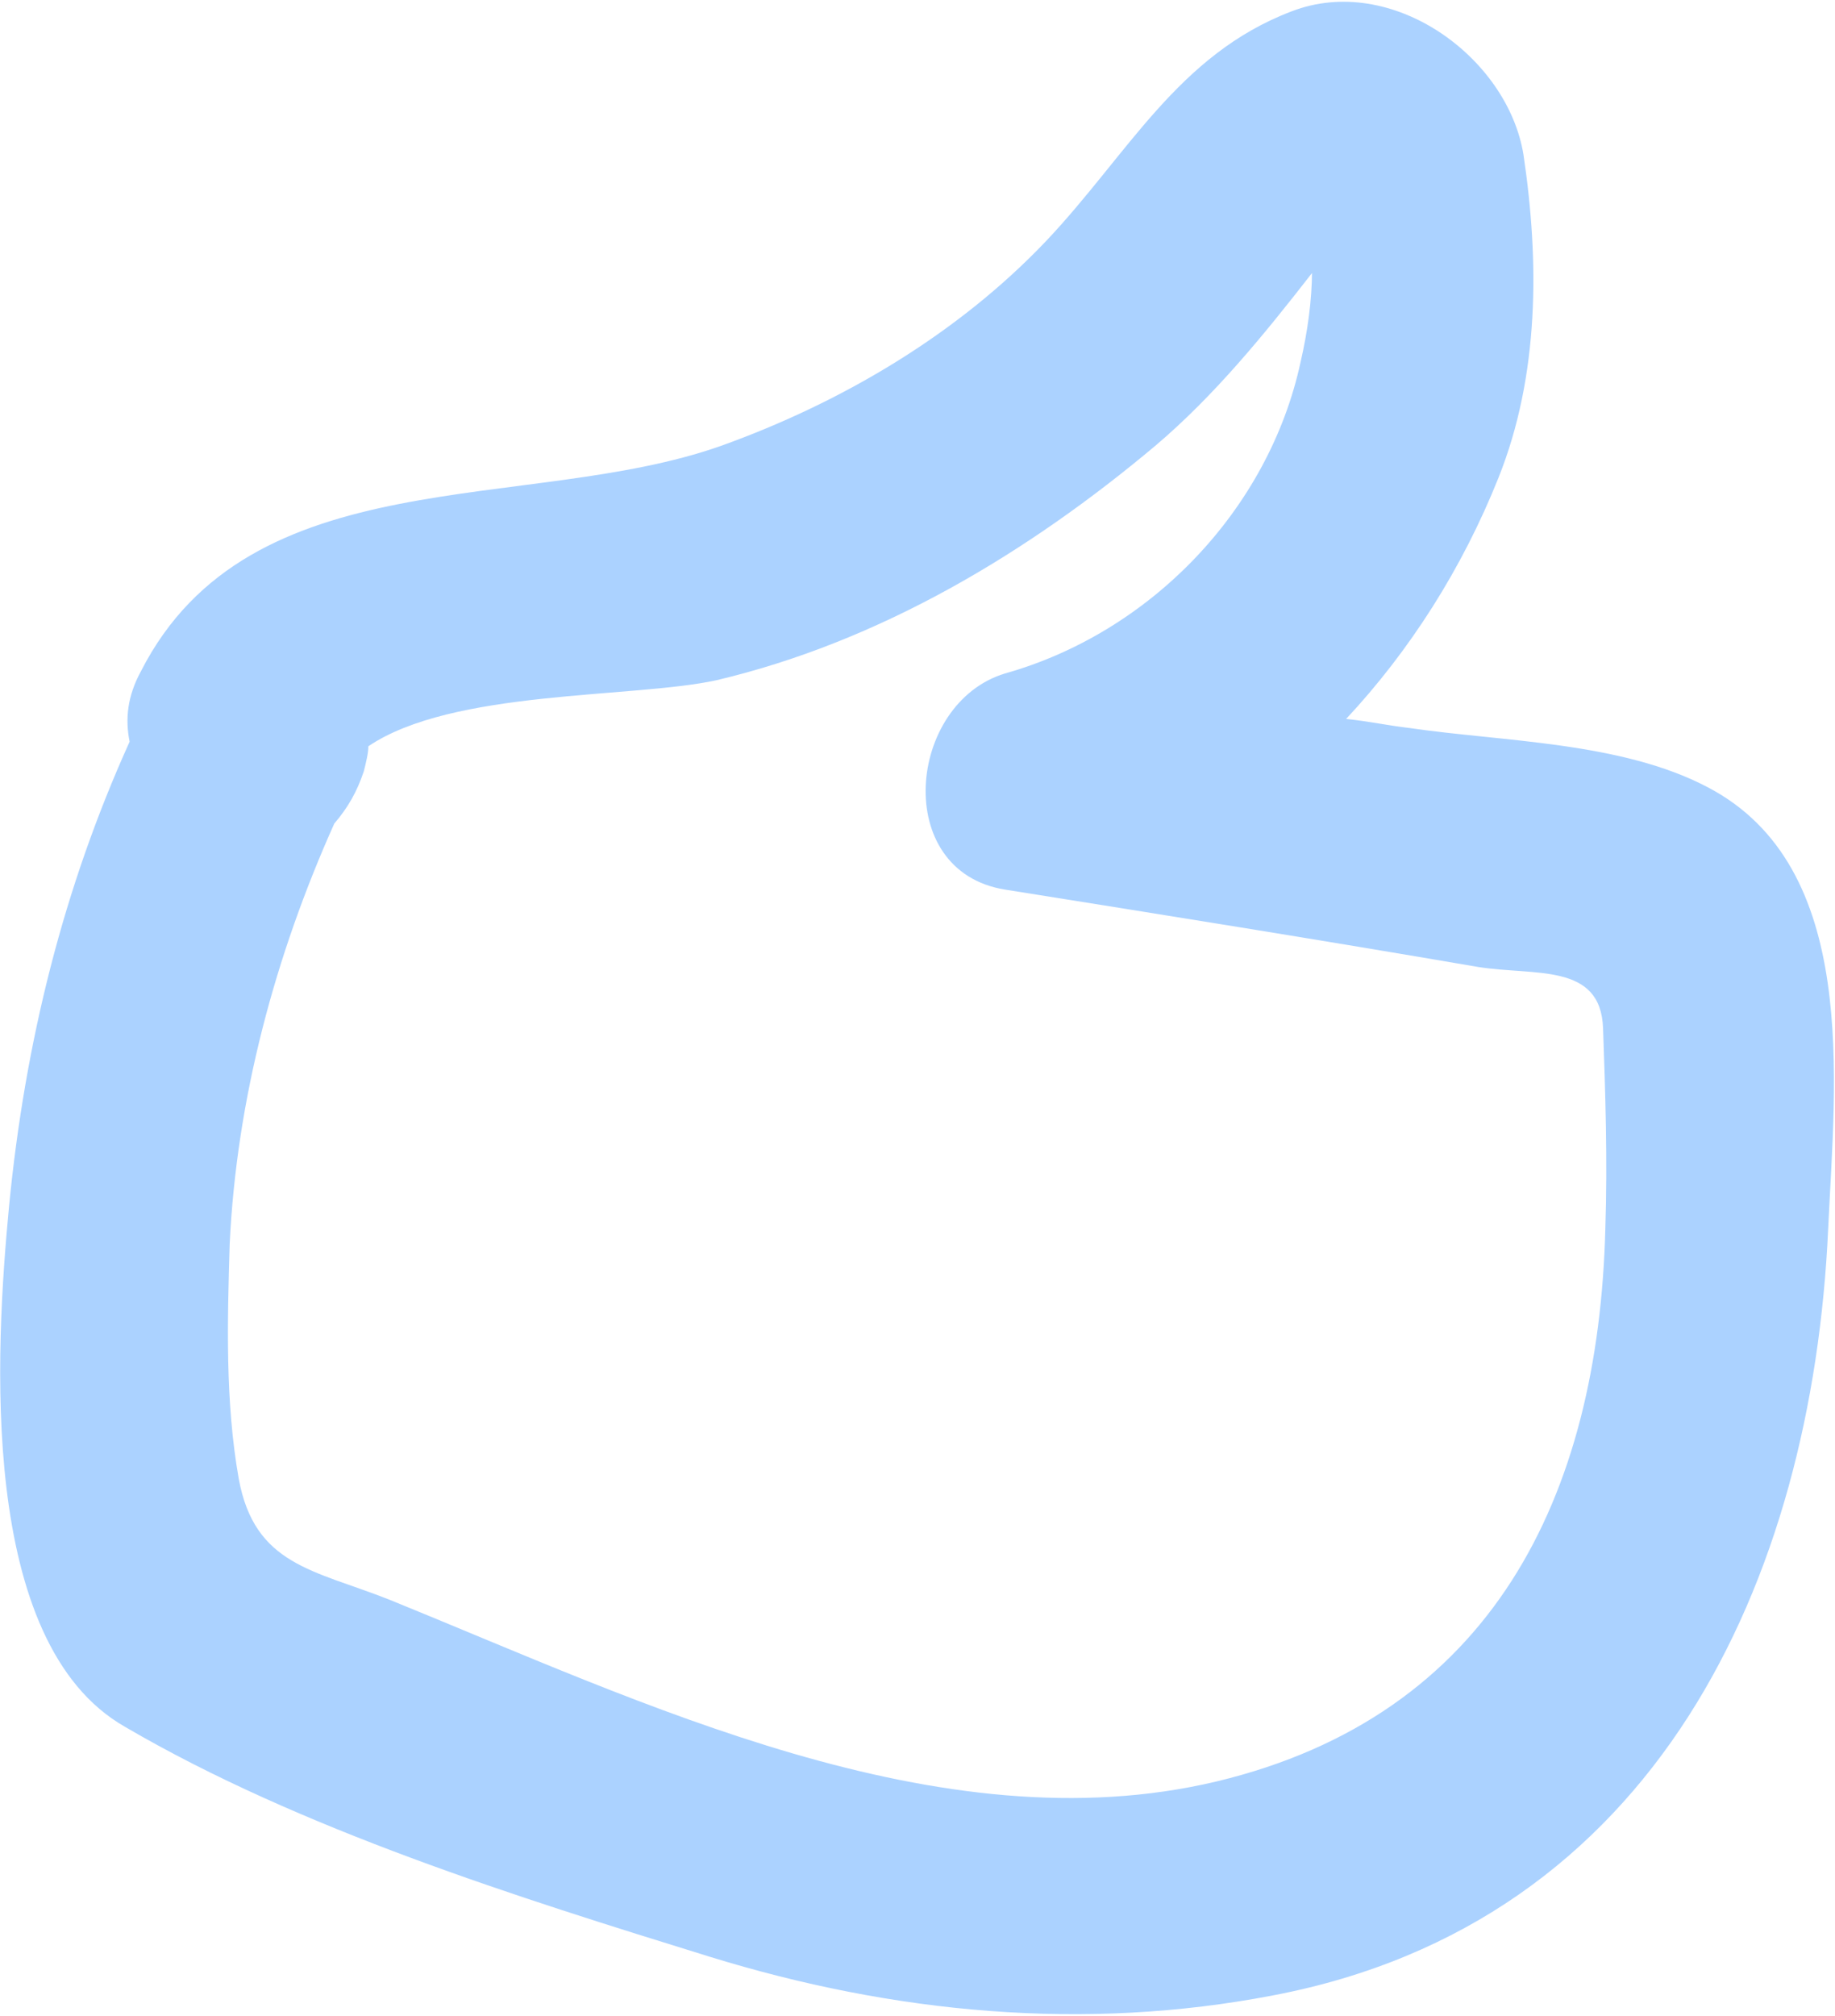 <?xml version="1.0" encoding="utf-8"?>
<!-- Generator: Adobe Illustrator 23.0.3, SVG Export Plug-In . SVG Version: 6.00 Build 0)  -->
<svg version="1.1" id="Layer_1" xmlns="http://www.w3.org/2000/svg" xmlns:xlink="http://www.w3.org/1999/xlink" x="0px" y="0px"
	 viewBox="0 0 80.7 88.6" style="enable-background:new 0 0 80.7 88.6;" xml:space="preserve">
<style type="text/css">
	.st0{fill:#ABD2FF;}
</style>
<path class="st0" d="M75.1,34.6c-3.8-2-9-2-13.1-2.6c-0.9-0.1-1.8-0.3-2.8-0.4c2.8-3,5.1-6.6,6.7-10.6c1.8-4.5,1.8-9.5,1.1-14.2
	c-0.7-4.3-5.8-8-10.2-6.3c-5,1.9-7.2,6.3-10.8,10.1c-3.9,4.1-9,7.1-14.3,9c-8.5,3-20.7,0.5-25.5,9.9c-0.6,1.1-0.7,2.1-0.5,3.1
	C2.8,39,1.1,45.8,0.4,53C-0.2,59.3-1,72.2,5.5,75.9c7.7,4.5,17.3,7.5,25.7,10.1c8.1,2.5,16.5,3.3,24.8,1.7
	C72.8,84.5,79.7,69.5,80.4,54C80.7,47.5,81.8,38.1,75.1,34.6z M70.6,54c-0.3,11.8-5,21.4-17.1,24.3c-12.2,2.9-25.3-3.5-36.4-8
	c-3.3-1.3-5.9-1.5-6.6-5.3c-0.6-3.4-0.5-6.9-0.4-10.3c0.3-6.4,2-12.7,4.6-18.5c0.6-0.7,1-1.4,1.3-2.3c0.1-0.4,0.2-0.8,0.2-1.1
	c3.7-2.5,11.6-2.1,15.3-2.9c7.2-1.7,13.7-5.6,19.3-10.3c2.6-2.2,4.8-4.9,6.9-7.6c0,0,0,0,0-0.1c0,1.3-0.2,2.7-0.5,4
	c-1.4,6.5-6.6,11.9-13,13.7c-4.3,1.3-5,8.7,0,9.5c6.9,1.1,13.8,2.2,20.8,3.4c2.5,0.4,5.4-0.2,5.5,2.7C70.6,48,70.7,51,70.6,54z"/>
</svg>
